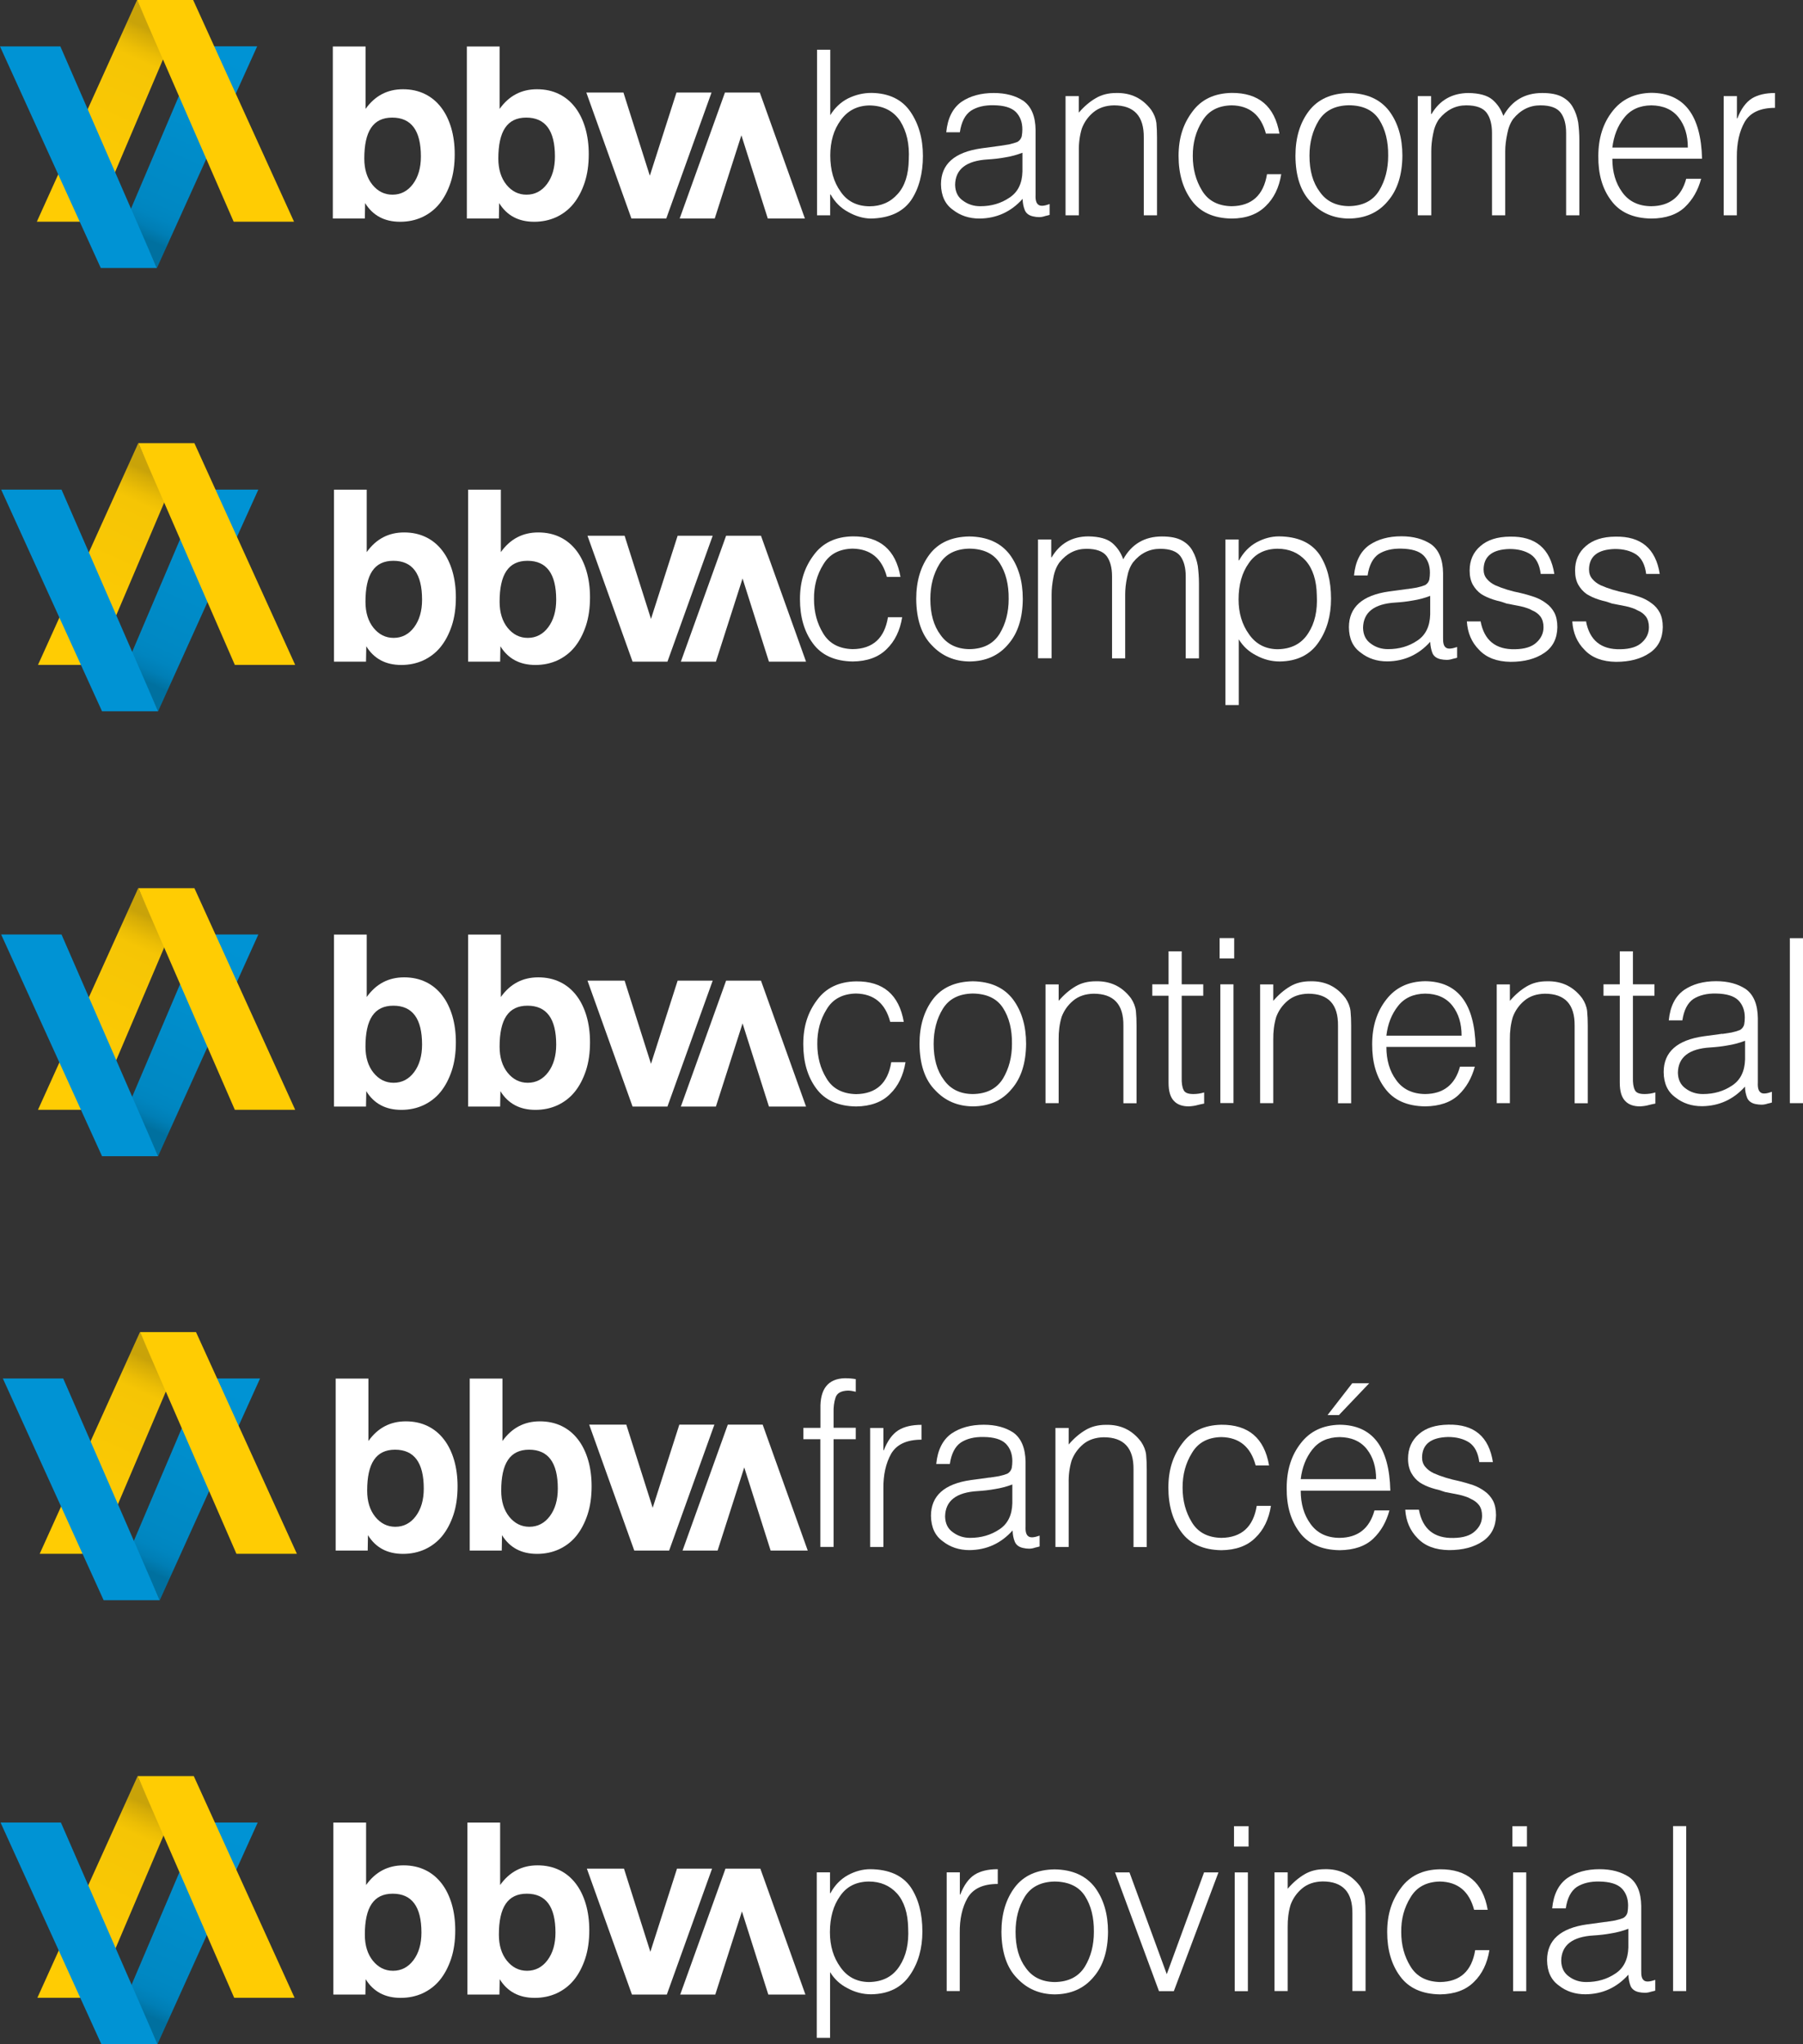 <?xml version="1.0" encoding="UTF-8"?><svg id="Capa_2" xmlns="http://www.w3.org/2000/svg" xmlns:xlink="http://www.w3.org/1999/xlink" viewBox="0 0 201.63 228.58"><rect x="0" y="0" width="201.63" height="228.58" fill="#333333" stroke="none"/><defs><style>.cls-1{fill:url(#Degradado_sin_nombre_87-5);}.cls-2{fill:#fff;}.cls-3{fill:#0093d4;}.cls-4{fill:url(#Degradado_sin_nombre_9-4);}.cls-5{fill:url(#Degradado_sin_nombre_9-5);}.cls-6{fill:#ffcc03;}.cls-7{fill:url(#Degradado_sin_nombre_9-2);}.cls-8{fill:url(#Degradado_sin_nombre_9-3);}.cls-9{fill:url(#Degradado_sin_nombre_87-3);}.cls-10{fill:url(#Degradado_sin_nombre_87-4);}.cls-11{fill:url(#Degradado_sin_nombre_87-2);}.cls-12{fill:url(#Degradado_sin_nombre_9);}.cls-13{fill:url(#Degradado_sin_nombre_87);}</style><linearGradient id="Degradado_sin_nombre_9" x1="-192.03" y1="1051.5" x2="-182.78" y2="1031.21" gradientTransform="translate(-174.91 1104.53) rotate(-180)" gradientUnits="userSpaceOnUse"><stop offset="0" stop-color="#c9a309"/><stop offset=".03" stop-color="#d5ac07"/><stop offset=".11" stop-color="#ecbe05"/><stop offset=".16" stop-color="#f5c505"/><stop offset="1" stop-color="#ffcc03"/></linearGradient><linearGradient id="Degradado_sin_nombre_87" x1="16.02" y1="76.07" x2="25.27" y2="55.78" gradientUnits="userSpaceOnUse"><stop offset="0" stop-color="#00709f"/><stop offset=".01" stop-color="#0073a3"/><stop offset=".06" stop-color="#007eb5"/><stop offset=".12" stop-color="#0085bf"/><stop offset=".19" stop-color="#0088c3"/><stop offset="1" stop-color="#0093d4"/></linearGradient><linearGradient id="Degradado_sin_nombre_9-2" x1="-192.03" y1="1001.75" x2="-182.78" y2="981.45" xlink:href="#Degradado_sin_nombre_9"/><linearGradient id="Degradado_sin_nombre_87-2" y1="125.82" x2="25.27" y2="105.53" xlink:href="#Degradado_sin_nombre_87"/><linearGradient id="Degradado_sin_nombre_9-3" x1="-192.21" y1="952.1" x2="-182.97" y2="931.81" xlink:href="#Degradado_sin_nombre_9"/><linearGradient id="Degradado_sin_nombre_87-3" x1="16.21" y1="175.47" x2="25.45" y2="155.18" xlink:href="#Degradado_sin_nombre_87"/><linearGradient id="Degradado_sin_nombre_9-4" x1="-191.95" y1="902.45" x2="-182.71" y2="882.16" xlink:href="#Degradado_sin_nombre_9"/><linearGradient id="Degradado_sin_nombre_87-4" x1="15.95" y1="225.12" x2="25.19" y2="204.82" xlink:href="#Degradado_sin_nombre_87"/><linearGradient id="Degradado_sin_nombre_9-5" x1="-191.89" y1="1101.06" x2="-182.65" y2="1080.77" xlink:href="#Degradado_sin_nombre_9"/><linearGradient id="Degradado_sin_nombre_87-5" x1="15.89" y1="26.5" x2="25.13" y2="6.21" xlink:href="#Degradado_sin_nombre_87"/></defs><g id="Capa_1-2"><path class="cls-12" d="m18.42,56.06l-7.78,18.29h-6.39l11.21-24.79"/><path class="cls-13" d="m14.72,73.04l7.78-18.29h6.39l-11.21,24.79"/><polygon class="cls-3" points="17.68 79.54 6.88 54.75 .13 54.75 11.41 79.54 17.68 79.54"/><polygon class="cls-6" points="15.47 49.56 26.26 74.35 33.01 74.35 21.74 49.56 15.47 49.56"/><path class="cls-2" d="m85.1,59.91l5.04,14.08h-4.15l-2.95-9.3-2.98,9.3h-3.92l5.06-14.08h3.89Z"/><path class="cls-2" d="m37.35,73.99v-19.23h3.66v6.98c1.05-1.47,2.44-2.2,4.18-2.2.92,0,1.73.18,2.45.53.72.35,1.32.85,1.82,1.5.5.65.87,1.42,1.13,2.3.26.89.39,1.86.39,2.93,0,1.18-.15,2.24-.46,3.18-.31.93-.73,1.73-1.26,2.38s-1.18,1.14-1.93,1.49c-.75.34-1.57.51-2.45.51-1.76,0-3.06-.7-3.92-2.09l-.03,1.72h-3.58Zm6.67-2.66c.93,0,1.7-.4,2.29-1.19.59-.79.89-1.82.89-3.08,0-2.9-1.07-4.35-3.21-4.35s-3.12,1.53-3.12,4.58c0,1.2.3,2.17.9,2.92.6.74,1.35,1.12,2.25,1.12Z"/><path class="cls-2" d="m52.35,73.99v-19.23h3.66v6.98c1.05-1.47,2.44-2.2,4.18-2.2.92,0,1.73.18,2.45.53.72.35,1.32.85,1.82,1.5.5.65.87,1.42,1.13,2.3.26.89.39,1.86.39,2.93,0,1.18-.15,2.24-.46,3.18-.31.93-.73,1.73-1.26,2.38s-1.18,1.14-1.93,1.49c-.75.34-1.57.51-2.45.51-1.76,0-3.06-.7-3.92-2.09l-.03,1.72h-3.58Zm6.67-2.66c.93,0,1.7-.4,2.29-1.19.59-.79.89-1.82.89-3.08,0-2.9-1.07-4.35-3.21-4.35s-3.12,1.53-3.12,4.58c0,1.2.3,2.17.9,2.92.6.74,1.35,1.12,2.25,1.12Z"/><path class="cls-2" d="m70.74,73.99l-5.04-14.08h4.15l2.95,9.3,2.98-9.3h3.92l-5.06,14.08h-3.89Z"/><path class="cls-2" d="m99.18,64.51c-.55-2.07-1.82-3.12-3.82-3.16-1.51.03-2.61.62-3.29,1.77-.71,1.14-1.06,2.43-1.04,3.88,0,1.44.34,2.71,1.02,3.82.68,1.14,1.78,1.73,3.31,1.77,2.25-.03,3.56-1.22,3.94-3.57h1.59c-.24,1.49-.82,2.68-1.73,3.56-.91.91-2.18,1.37-3.79,1.39-2.02-.03-3.51-.71-4.47-2.03-.96-1.3-1.44-2.95-1.44-4.94s.51-3.56,1.54-4.93c.99-1.36,2.45-2.06,4.37-2.09,3.02-.02,4.8,1.49,5.33,4.53h-1.52Z"/><path class="cls-2" d="m108.41,73.97c-1.69-.02-3.08-.62-4.19-1.8-1.15-1.16-1.74-2.89-1.76-5.19,0-2,.5-3.66,1.49-4.98.99-1.31,2.48-1.98,4.46-2.01,2,.03,3.5.71,4.5,2.01.98,1.32,1.47,2.98,1.47,4.98-.02,2.14-.55,3.82-1.61,5.04-1.06,1.28-2.51,1.93-4.35,1.95Zm4.39-6.99c.02-1.61-.32-2.95-1-4.01-.68-1.06-1.81-1.6-3.39-1.62-1.55.03-2.67.61-3.35,1.72-.68,1.11-1.02,2.41-1.02,3.91,0,1.67.38,3.01,1.14,4.02.73,1.04,1.81,1.57,3.23,1.59,1.56-.02,2.69-.6,3.39-1.74.67-1.11,1-2.4,1-3.87Z"/><path class="cls-2" d="m117.56,73.61h-1.48v-13.28h1.48v1.99h.05c.91-1.54,2.28-2.33,4.1-2.34,1.21.02,2.1.26,2.67.74.56.48.97,1.08,1.23,1.82.94-1.7,2.39-2.55,4.33-2.55.93,0,1.66.14,2.2.43.55.29.96.69,1.23,1.19.28.49.47,1.05.58,1.67.08.64.13,1.3.13,1.96v8.38h-1.48v-9.17c0-.96-.2-1.71-.59-2.25-.41-.55-1.17-.83-2.27-.83-1.2,0-2.21.5-3.03,1.51-.33.46-.55,1.02-.67,1.69-.14.67-.21,1.3-.21,1.9v7.15h-1.47v-9.17c0-.96-.2-1.71-.59-2.25-.41-.55-1.17-.83-2.27-.83-1.19,0-2.19.5-3.02,1.52-.33.46-.56,1.02-.68,1.69-.13.67-.2,1.3-.2,1.9v7.14Z"/><path class="cls-2" d="m138.51,78.84h-1.47v-18.51h1.48v2.33h.05c.48-.89,1.13-1.56,1.96-2.02.82-.44,1.66-.66,2.5-.66,2.07.02,3.57.68,4.5,1.99.88,1.3,1.32,2.96,1.32,4.98,0,1.89-.46,3.52-1.39,4.87-.95,1.4-2.39,2.12-4.34,2.15-.91,0-1.79-.22-2.62-.67-.82-.41-1.48-1.01-1.97-1.81v7.35Zm0-11.81c0,1.52.39,2.82,1.17,3.9.76,1.09,1.82,1.65,3.18,1.67,1.54-.02,2.69-.61,3.44-1.79.73-1.11,1.05-2.52.96-4.24-.03-1.68-.45-2.97-1.24-3.87-.81-.89-1.86-1.34-3.16-1.34-1.41.02-2.48.55-3.21,1.62-.76,1.06-1.14,2.41-1.14,4.06Z"/><path class="cls-2" d="m157.4,65.87c.3-.04.64-.1,1.02-.16.36-.08.68-.17.95-.28.24-.14.4-.35.47-.61.05-.28.07-.53.07-.78,0-.8-.24-1.45-.73-1.94-.49-.48-1.32-.73-2.49-.75-1.02-.02-1.86.19-2.52.61-.65.45-1.06,1.25-1.23,2.39h-1.52c.15-1.56.72-2.69,1.7-3.39.97-.66,2.17-.99,3.6-.99,1.33,0,2.44.3,3.32.89.87.63,1.32,1.71,1.34,3.23v7.23c-.02.58.08.94.32,1.1.22.17.63.14,1.25-.07v1.2c-.1.03-.26.08-.47.12-.23.08-.47.12-.7.12s-.45-.03-.66-.07c-.47-.1-.79-.34-.94-.71-.14-.37-.22-.79-.24-1.24-1.29,1.44-2.89,2.17-4.8,2.19-1.16,0-2.15-.33-2.97-.98-.87-.62-1.31-1.56-1.32-2.84,0-2.24,1.5-3.58,4.49-4l2.07-.28Zm2.52.77c-.63.24-1.27.41-1.92.51-.65.12-1.3.19-1.94.23-2.39.14-3.6,1.09-3.63,2.83.02.79.31,1.37.88,1.77.55.41,1.19.61,1.92.61,1.24,0,2.33-.32,3.26-.95.93-.61,1.41-1.58,1.45-2.92v-2.08Z"/><path class="cls-2" d="m165.57,69.46c.4,2.14,1.68,3.19,3.86,3.14,1.09-.02,1.89-.27,2.4-.76.52-.47.78-1.04.78-1.7,0-.48-.11-.87-.33-1.18-.23-.31-.55-.55-.95-.71-.16-.1-.36-.19-.59-.26-.23-.08-.47-.15-.72-.2-.5-.1-1.01-.2-1.54-.3-.25-.09-.49-.17-.73-.24-.24-.05-.49-.12-.74-.2-.5-.16-.95-.36-1.35-.61-.4-.28-.71-.63-.95-1.05-.24-.43-.36-.96-.36-1.59,0-1.14.4-2.05,1.21-2.74.78-.68,1.87-1.04,3.29-1.05,2.87-.06,4.52,1.33,4.97,4.17h-1.52c-.13-1.03-.5-1.76-1.12-2.18-.63-.41-1.42-.61-2.37-.61-1.92.05-2.88.81-2.9,2.28,0,.43.12.79.38,1.08.23.28.54.51.93.7.82.36,1.75.65,2.81.86.53.12,1.04.27,1.54.44.49.17.93.4,1.31.69.4.28.71.63.95,1.08.22.43.33.97.33,1.61-.02,1.27-.5,2.23-1.46,2.88-.98.67-2.23,1-3.77,1-1.52-.02-2.7-.46-3.52-1.34-.83-.83-1.29-1.89-1.37-3.18h1.5Z"/><path class="cls-2" d="m177.36,69.46c.4,2.14,1.68,3.19,3.86,3.14,1.09-.02,1.89-.27,2.4-.76.52-.47.78-1.04.78-1.7,0-.48-.11-.87-.33-1.18-.23-.31-.55-.55-.95-.71-.16-.1-.36-.19-.59-.26-.23-.08-.47-.15-.72-.2-.5-.1-1.01-.2-1.54-.3-.25-.09-.49-.17-.73-.24-.24-.05-.49-.12-.74-.2-.5-.16-.95-.36-1.35-.61-.4-.28-.71-.63-.95-1.05-.24-.43-.36-.96-.36-1.59,0-1.14.4-2.05,1.21-2.74.78-.68,1.87-1.04,3.29-1.05,2.87-.06,4.52,1.33,4.97,4.17h-1.52c-.13-1.03-.5-1.76-1.12-2.18-.63-.41-1.42-.61-2.37-.61-1.92.05-2.88.81-2.9,2.28,0,.43.12.79.38,1.08.23.28.54.51.93.7.82.36,1.75.65,2.81.86.53.12,1.04.27,1.54.44.49.17.93.4,1.31.69.4.28.71.63.95,1.08.22.43.33.97.33,1.61-.02,1.27-.5,2.23-1.46,2.88-.98.67-2.23,1-3.77,1-1.52-.02-2.7-.46-3.52-1.34-.83-.83-1.29-1.89-1.37-3.18h1.5Z"/><path class="cls-7" d="m18.42,105.81l-7.78,18.29h-6.39l11.21-24.79"/><path class="cls-11" d="m14.72,122.79l7.78-18.29h6.39l-11.21,24.79"/><polygon class="cls-3" points="17.68 129.29 6.88 104.5 .13 104.5 11.41 129.29 17.68 129.29"/><polygon class="cls-6" points="15.47 99.32 26.26 124.1 33.01 124.1 21.74 99.32 15.47 99.32"/><path class="cls-2" d="m85.1,109.66l5.04,14.08h-4.15l-2.95-9.3-2.98,9.3h-3.92l5.06-14.08h3.89Z"/><path class="cls-2" d="m37.35,123.74v-19.23h3.66v6.98c1.05-1.47,2.44-2.2,4.18-2.2.92,0,1.73.18,2.45.53.72.35,1.32.85,1.82,1.5.5.65.87,1.42,1.13,2.3.26.89.39,1.86.39,2.93,0,1.18-.15,2.24-.46,3.18-.31.93-.73,1.73-1.26,2.38s-1.18,1.14-1.93,1.49c-.75.34-1.57.51-2.45.51-1.76,0-3.06-.7-3.92-2.09l-.03,1.72h-3.58Zm6.67-2.66c.93,0,1.7-.4,2.29-1.19.59-.79.89-1.82.89-3.08,0-2.9-1.07-4.35-3.21-4.35s-3.12,1.53-3.12,4.58c0,1.2.3,2.17.9,2.92.6.74,1.35,1.12,2.25,1.12Z"/><path class="cls-2" d="m52.35,123.74v-19.23h3.66v6.98c1.05-1.47,2.44-2.2,4.18-2.2.92,0,1.73.18,2.45.53.72.35,1.32.85,1.82,1.5.5.65.87,1.42,1.13,2.3.26.89.39,1.86.39,2.93,0,1.18-.15,2.24-.46,3.18-.31.93-.73,1.73-1.26,2.38s-1.18,1.14-1.93,1.49c-.75.34-1.57.51-2.45.51-1.76,0-3.06-.7-3.92-2.09l-.03,1.72h-3.58Zm6.67-2.66c.93,0,1.7-.4,2.29-1.19.59-.79.89-1.82.89-3.08,0-2.9-1.07-4.35-3.21-4.35s-3.12,1.53-3.12,4.58c0,1.2.3,2.17.9,2.92.6.74,1.35,1.12,2.25,1.12Z"/><path class="cls-2" d="m70.74,123.74l-5.04-14.08h4.15l2.95,9.3,2.98-9.3h3.92l-5.06,14.08h-3.89Z"/><path class="cls-2" d="m99.55,114.26c-.55-2.07-1.82-3.12-3.82-3.16-1.51.03-2.61.62-3.29,1.77-.71,1.14-1.06,2.43-1.04,3.89,0,1.44.34,2.71,1.02,3.82.68,1.15,1.78,1.73,3.31,1.77,2.25-.03,3.56-1.22,3.94-3.57h1.59c-.24,1.49-.82,2.68-1.73,3.56-.91.91-2.18,1.37-3.79,1.39-2.02-.03-3.51-.71-4.47-2.03-.96-1.3-1.44-2.95-1.44-4.94s.51-3.56,1.54-4.93c.99-1.36,2.45-2.06,4.37-2.09,3.02-.03,4.8,1.49,5.33,4.53h-1.52Z"/><path class="cls-2" d="m108.78,123.72c-1.69-.02-3.09-.62-4.19-1.8-1.16-1.16-1.74-2.89-1.76-5.19,0-2,.5-3.66,1.49-4.98.99-1.31,2.48-1.98,4.46-2.02,2,.03,3.5.71,4.5,2.02.98,1.32,1.47,2.98,1.47,4.98-.02,2.14-.55,3.82-1.61,5.04-1.06,1.29-2.51,1.94-4.35,1.95Zm4.39-6.99c.02-1.61-.32-2.95-1-4.01-.68-1.06-1.81-1.6-3.39-1.62-1.56.03-2.67.61-3.35,1.72s-1.02,2.42-1.02,3.91c0,1.67.38,3.01,1.14,4.02.73,1.04,1.81,1.58,3.23,1.59,1.56-.02,2.69-.6,3.39-1.74.66-1.11,1-2.4,1-3.87Z"/><path class="cls-2" d="m118.39,123.36h-1.47v-13.28h1.47v1.84c.58-.68,1.21-1.22,1.87-1.61.65-.39,1.41-.58,2.28-.58,1.64-.04,2.95.59,3.93,1.89.31.46.5.94.56,1.44.05.51.07,1.05.07,1.62v8.69h-1.47v-8.66c.03-2.4-1.08-3.59-3.33-3.59-.93.02-1.7.28-2.29.78-.59.49-1.02,1.1-1.29,1.82-.24.8-.34,1.64-.33,2.52v7.15Z"/><path class="cls-2" d="m134.65,123.41c-.18.03-.41.08-.69.15-.3.09-.64.14-1.02.16-.72,0-1.27-.2-1.64-.59-.42-.42-.62-1.1-.62-2.06v-9.72h-1.82v-1.28h1.82v-3.69h1.47v3.69h2.41v1.28h-2.41v9.12c-.02.63.05,1.1.21,1.41.13.31.49.46,1.09.46.41,0,.81-.06,1.21-.18v1.24Z"/><path class="cls-2" d="m136.39,107.18v-2.28h1.63v2.28h-1.63Zm.08,16.17v-13.28h1.47v13.28h-1.47Z"/><path class="cls-2" d="m142.39,123.36h-1.47v-13.28h1.47v1.84c.58-.68,1.21-1.22,1.87-1.61.65-.39,1.41-.58,2.28-.58,1.64-.04,2.95.59,3.93,1.89.31.46.5.94.56,1.44.05.51.07,1.05.07,1.62v8.69h-1.47v-8.66c.03-2.4-1.08-3.59-3.33-3.59-.93.02-1.7.28-2.29.78-.59.49-1.02,1.1-1.29,1.82-.24.8-.34,1.64-.33,2.52v7.15Z"/><path class="cls-2" d="m155.04,117.07c0,1.47.36,2.71,1.09,3.7.73,1.03,1.81,1.55,3.24,1.57,2.05-.02,3.35-1.04,3.9-3.06h1.66c-.35,1.28-.95,2.33-1.81,3.15-.88.84-2.13,1.27-3.75,1.29-2.04-.03-3.54-.71-4.5-2.03-.96-1.28-1.43-2.92-1.42-4.92,0-2,.53-3.67,1.59-5.01,1.03-1.33,2.47-2.01,4.33-2.04,3.65.03,5.54,2.48,5.65,7.35h-9.99Zm8.41-1.27c0-1.35-.34-2.46-1.02-3.33-.7-.89-1.71-1.35-3.05-1.36-1.31.02-2.33.48-3.04,1.39-.71.9-1.15,2-1.3,3.31h8.41Z"/><path class="cls-2" d="m168.85,123.36h-1.47v-13.28h1.47v1.84c.58-.68,1.21-1.22,1.87-1.61.65-.39,1.41-.58,2.28-.58,1.64-.04,2.95.59,3.93,1.89.31.46.5.94.56,1.44.05.51.07,1.05.07,1.62v8.69h-1.47v-8.66c.03-2.4-1.08-3.59-3.33-3.59-.93.02-1.7.28-2.29.78-.59.49-1.02,1.1-1.29,1.82-.24.8-.34,1.64-.33,2.52v7.15Z"/><path class="cls-2" d="m185.11,123.41c-.18.03-.41.08-.69.15-.3.09-.64.14-1.02.16-.72,0-1.27-.2-1.64-.59-.42-.42-.62-1.1-.62-2.06v-9.72h-1.82v-1.28h1.82v-3.69h1.47v3.69h2.41v1.28h-2.41v9.12c-.02.63.05,1.1.21,1.41.13.31.49.46,1.09.46.41,0,.81-.06,1.21-.18v1.24Z"/><path class="cls-2" d="m192.61,115.62c.3-.04.64-.1,1.02-.16.36-.08.68-.17.95-.28.24-.14.4-.35.47-.61.05-.28.07-.53.07-.78,0-.8-.24-1.45-.73-1.94-.49-.48-1.32-.73-2.49-.75-1.02-.02-1.86.19-2.53.61-.65.45-1.06,1.25-1.23,2.39h-1.52c.15-1.56.72-2.69,1.7-3.39.97-.66,2.17-.99,3.6-.99,1.33,0,2.44.3,3.32.89.87.63,1.32,1.71,1.34,3.23v7.23c-.03.58.08.94.32,1.1.22.17.64.14,1.25-.08v1.2c-.1.03-.26.08-.47.12-.23.08-.47.12-.7.12s-.45-.03-.66-.07c-.47-.1-.79-.34-.94-.71-.15-.37-.23-.79-.24-1.24-1.29,1.44-2.9,2.17-4.8,2.19-1.16,0-2.15-.33-2.97-.98-.87-.62-1.31-1.56-1.32-2.84,0-2.24,1.5-3.58,4.49-4l2.07-.28Zm2.52.77c-.63.24-1.27.41-1.92.51-.65.12-1.3.19-1.94.23-2.39.14-3.6,1.09-3.63,2.83.02.79.31,1.37.88,1.77.55.41,1.19.61,1.92.61,1.24,0,2.33-.32,3.26-.95.93-.61,1.41-1.58,1.45-2.92v-2.08Z"/><path class="cls-2" d="m200.16,123.36v-18.45h1.47v18.45h-1.47Z"/><path class="cls-8" d="m18.61,155.46l-7.78,18.29h-6.39l11.21-24.79"/><path class="cls-9" d="m14.91,172.44l7.78-18.29h6.39l-11.21,24.79"/><polygon class="cls-3" points="17.86 178.94 7.07 154.15 .32 154.15 11.59 178.94 17.86 178.94"/><polygon class="cls-6" points="15.65 148.96 26.44 173.75 33.2 173.75 21.92 148.96 15.65 148.96"/><path class="cls-2" d="m85.29,159.31l5.04,14.08h-4.15l-2.95-9.3-2.98,9.3h-3.92l5.06-14.08h3.89Z"/><path class="cls-2" d="m37.54,173.39v-19.23h3.66v6.98c1.05-1.47,2.44-2.2,4.18-2.2.92,0,1.73.18,2.45.53.72.35,1.32.85,1.82,1.5.5.65.87,1.42,1.13,2.3.26.89.39,1.86.39,2.93,0,1.18-.15,2.24-.46,3.18-.31.93-.73,1.73-1.26,2.38s-1.18,1.14-1.93,1.49c-.75.34-1.57.51-2.45.51-1.76,0-3.06-.7-3.92-2.09l-.03,1.72h-3.58Zm6.67-2.66c.93,0,1.7-.4,2.29-1.19.59-.79.89-1.82.89-3.08,0-2.9-1.07-4.35-3.21-4.35s-3.12,1.53-3.12,4.58c0,1.2.3,2.17.9,2.92.6.74,1.35,1.12,2.25,1.12Z"/><path class="cls-2" d="m52.53,173.39v-19.23h3.66v6.98c1.05-1.47,2.44-2.2,4.18-2.2.92,0,1.73.18,2.45.53.72.35,1.32.85,1.82,1.5.5.65.87,1.42,1.13,2.3.26.89.39,1.86.39,2.93,0,1.18-.15,2.24-.46,3.18-.31.93-.73,1.73-1.26,2.38s-1.18,1.14-1.93,1.49c-.75.34-1.57.51-2.45.51-1.76,0-3.06-.7-3.92-2.09l-.03,1.72h-3.58Zm6.67-2.66c.93,0,1.7-.4,2.29-1.19.59-.79.89-1.82.89-3.08,0-2.9-1.07-4.35-3.21-4.35s-3.12,1.53-3.12,4.58c0,1.2.3,2.17.9,2.92.6.74,1.35,1.12,2.25,1.12Z"/><path class="cls-2" d="m70.93,173.39l-5.04-14.08h4.15l2.95,9.3,2.98-9.3h3.92l-5.06,14.08h-3.89Z"/><path class="cls-2" d="m89.84,160.95v-1.28h1.91v-2.11c-.06-2.24.85-3.39,2.72-3.44.44,0,.86.03,1.23.1v1.41c-.32-.08-.61-.13-.89-.13-.75.03-1.21.28-1.37.78-.17.51-.24,1.09-.22,1.74v1.64h2.48v1.28h-2.48v12.04h-1.48v-12.04h-1.91Z"/><path class="cls-2" d="m98.79,172.99h-1.48v-13.31h1.48v2.49h.05c.41-1.06.95-1.8,1.62-2.23.66-.41,1.53-.61,2.59-.61v1.66c-1.64,0-2.77.52-3.39,1.57-.6,1.07-.89,2.37-.87,3.91v6.53Z"/><path class="cls-2" d="m110.69,165.23c.3-.04.64-.1,1.02-.16.37-.08.68-.17.95-.28.24-.14.4-.35.48-.62.05-.28.07-.54.07-.78,0-.8-.24-1.45-.73-1.95-.5-.49-1.33-.74-2.5-.75-1.02-.02-1.87.19-2.53.62-.65.45-1.06,1.25-1.23,2.4h-1.52c.15-1.56.72-2.7,1.7-3.4.97-.66,2.17-.99,3.61-.99,1.34,0,2.45.3,3.33.89.87.64,1.32,1.71,1.35,3.24v7.25c-.03.58.08.95.32,1.1.22.17.64.14,1.25-.08v1.21c-.1.03-.26.08-.47.12-.23.08-.47.13-.7.13s-.45-.03-.67-.08c-.48-.1-.79-.34-.94-.71-.15-.37-.23-.79-.24-1.25-1.3,1.45-2.9,2.18-4.82,2.2-1.16,0-2.15-.33-2.98-.98-.87-.62-1.31-1.57-1.33-2.85,0-2.25,1.5-3.59,4.5-4.01l2.07-.28Zm2.52.77c-.63.24-1.28.41-1.93.51-.65.12-1.3.19-1.95.23-2.4.14-3.61,1.09-3.64,2.84.02.79.31,1.38.88,1.77.55.41,1.19.62,1.92.62,1.24,0,2.33-.32,3.27-.95.93-.61,1.42-1.59,1.45-2.93v-2.09Z"/><path class="cls-2" d="m119.51,172.99h-1.48v-13.31h1.48v1.85c.58-.68,1.21-1.22,1.87-1.61.65-.39,1.41-.59,2.29-.59,1.65-.04,2.96.59,3.94,1.9.31.46.5.94.56,1.44.05.51.07,1.05.07,1.62v8.71h-1.48v-8.68c.03-2.4-1.08-3.6-3.33-3.6-.93.02-1.7.28-2.3.78-.59.5-1.02,1.1-1.29,1.82-.24.8-.35,1.64-.33,2.52v7.16Z"/><path class="cls-2" d="m140.42,163.87c-.55-2.08-1.83-3.13-3.83-3.17-1.52.03-2.61.62-3.29,1.77-.71,1.14-1.06,2.44-1.05,3.9,0,1.44.34,2.72,1.02,3.83.68,1.15,1.79,1.74,3.32,1.77,2.25-.03,3.57-1.23,3.95-3.58h1.59c-.24,1.5-.82,2.69-1.74,3.57-.91.91-2.18,1.37-3.8,1.39-2.02-.03-3.52-.71-4.48-2.03-.96-1.3-1.45-2.96-1.45-4.96s.51-3.57,1.54-4.94c1-1.36,2.46-2.06,4.38-2.1,3.03-.02,4.81,1.49,5.34,4.55h-1.52Z"/><path class="cls-2" d="m145.46,166.69c0,1.48.36,2.71,1.09,3.71.73,1.03,1.81,1.56,3.25,1.57,2.05-.02,3.35-1.04,3.91-3.07h1.67c-.35,1.29-.95,2.34-1.81,3.16-.88.84-2.13,1.27-3.75,1.29-2.04-.03-3.54-.71-4.51-2.03-.96-1.29-1.44-2.93-1.42-4.93,0-2.01.53-3.68,1.59-5.02,1.03-1.33,2.47-2.01,4.34-2.05,3.66.03,5.55,2.49,5.66,7.37h-10.01Zm8.43-1.28c0-1.36-.34-2.47-1.02-3.34-.7-.9-1.72-1.35-3.06-1.37-1.32.02-2.33.48-3.05,1.39-.71.9-1.15,2.01-1.3,3.31h8.43Zm-5.43-7.17l2.76-3.56h1.9l-3.39,3.56h-1.27Z"/><path class="cls-2" d="m158.68,168.83c.4,2.15,1.69,3.2,3.87,3.15,1.1-.02,1.9-.27,2.41-.77.52-.47.78-1.04.78-1.71,0-.48-.11-.87-.33-1.18-.24-.31-.55-.55-.95-.72-.16-.1-.36-.19-.6-.26-.24-.08-.47-.15-.72-.2-.5-.1-1.02-.2-1.54-.3-.25-.09-.5-.17-.73-.24-.24-.05-.49-.12-.74-.2-.5-.16-.95-.36-1.35-.62-.4-.28-.71-.63-.95-1.06-.24-.44-.37-.97-.37-1.6,0-1.14.41-2.06,1.21-2.75.78-.69,1.88-1.04,3.3-1.06,2.88-.06,4.54,1.34,4.98,4.19h-1.52c-.13-1.03-.5-1.76-1.12-2.19-.63-.41-1.42-.62-2.37-.62-1.92.05-2.89.81-2.91,2.28,0,.43.12.79.38,1.08.23.28.54.51.94.7.82.36,1.76.65,2.82.87.53.13,1.04.27,1.54.44.5.18.93.41,1.31.69.4.28.71.64.95,1.08.22.44.33.97.33,1.62-.02,1.27-.51,2.23-1.47,2.89-.98.67-2.24,1-3.78,1-1.53-.02-2.71-.46-3.53-1.34-.83-.84-1.29-1.9-1.37-3.18h1.5Z"/><path class="cls-4" d="m18.35,205.11l-7.78,18.29h-6.39l11.21-24.79"/><path class="cls-10" d="m14.65,222.09l7.78-18.29h6.39l-11.21,24.79"/><polygon class="cls-3" points="17.61 228.58 6.81 203.8 .06 203.8 11.33 228.58 17.61 228.58"/><polygon class="cls-6" points="15.39 198.61 26.19 223.4 32.94 223.4 21.67 198.61 15.39 198.61"/><path class="cls-2" d="m85.03,208.96l5.04,14.08h-4.15l-2.95-9.3-2.98,9.3h-3.92l5.06-14.08h3.89Z"/><path class="cls-2" d="m37.28,223.04v-19.23h3.66v6.98c1.05-1.47,2.44-2.2,4.18-2.2.92,0,1.73.18,2.45.53.72.35,1.32.85,1.82,1.5.5.65.87,1.42,1.13,2.3.26.89.39,1.86.39,2.93,0,1.18-.15,2.24-.46,3.18-.31.93-.73,1.73-1.26,2.38s-1.18,1.14-1.93,1.49c-.75.34-1.57.51-2.45.51-1.76,0-3.06-.7-3.92-2.09l-.03,1.72h-3.58Zm6.67-2.66c.93,0,1.7-.4,2.29-1.19.59-.79.89-1.82.89-3.08,0-2.9-1.07-4.35-3.21-4.35s-3.12,1.53-3.12,4.58c0,1.2.3,2.17.9,2.92.6.74,1.35,1.12,2.25,1.12Z"/><path class="cls-2" d="m52.27,223.04v-19.23h3.66v6.98c1.05-1.47,2.44-2.2,4.18-2.2.92,0,1.73.18,2.45.53.72.35,1.32.85,1.82,1.5.5.65.87,1.42,1.13,2.3.26.89.39,1.86.39,2.93,0,1.18-.15,2.24-.46,3.18-.31.93-.73,1.73-1.26,2.38s-1.18,1.14-1.93,1.49c-.75.34-1.57.51-2.45.51-1.76,0-3.06-.7-3.92-2.09l-.03,1.72h-3.58Zm6.67-2.66c.93,0,1.7-.4,2.29-1.19.59-.79.89-1.82.89-3.08,0-2.9-1.07-4.35-3.21-4.35s-3.12,1.53-3.12,4.58c0,1.2.3,2.17.9,2.92.6.74,1.35,1.12,2.25,1.12Z"/><path class="cls-2" d="m70.67,223.04l-5.04-14.08h4.15l2.95,9.3,2.98-9.3h3.92l-5.06,14.08h-3.89Z"/><path class="cls-2" d="m92.81,227.88h-1.47v-18.51h1.48v2.33h.05c.48-.89,1.13-1.56,1.96-2.02.82-.44,1.66-.66,2.5-.66,2.07.02,3.57.68,4.5,1.99.88,1.3,1.32,2.96,1.32,4.98,0,1.89-.46,3.52-1.39,4.87-.95,1.4-2.39,2.12-4.34,2.15-.91,0-1.79-.22-2.62-.67-.82-.41-1.48-1.01-1.97-1.81v7.35Zm0-11.81c0,1.52.39,2.82,1.17,3.9.76,1.09,1.82,1.65,3.18,1.67,1.54-.02,2.69-.61,3.44-1.79.73-1.11,1.05-2.52.96-4.24-.03-1.68-.45-2.97-1.24-3.87-.81-.89-1.86-1.34-3.16-1.34-1.41.02-2.48.55-3.21,1.62-.76,1.06-1.14,2.41-1.14,4.06Z"/><path class="cls-2" d="m107.34,222.65h-1.47v-13.28h1.47v2.48h.05c.41-1.06.95-1.8,1.61-2.22.66-.41,1.52-.61,2.58-.61v1.65c-1.64,0-2.76.52-3.38,1.57-.6,1.06-.89,2.36-.87,3.9v6.51Z"/><path class="cls-2" d="m117.94,223.02c-1.69-.02-3.08-.62-4.19-1.8-1.15-1.16-1.74-2.89-1.76-5.19,0-2,.5-3.66,1.49-4.98.99-1.31,2.48-1.98,4.46-2.01,2,.03,3.5.71,4.5,2.01.98,1.32,1.47,2.98,1.47,4.98-.02,2.14-.55,3.82-1.61,5.04-1.06,1.28-2.51,1.93-4.35,1.95Zm4.39-6.99c.02-1.61-.32-2.95-1-4.01-.68-1.06-1.81-1.6-3.39-1.62-1.55.03-2.67.61-3.35,1.72-.68,1.11-1.02,2.41-1.02,3.91,0,1.67.38,3.01,1.14,4.02.73,1.04,1.81,1.57,3.23,1.59,1.56-.02,2.69-.6,3.39-1.74.67-1.11,1-2.4,1-3.87Z"/><path class="cls-2" d="m124.7,209.38h1.61l4.17,11.38,4.17-11.38h1.61l-4.99,13.28h-1.66l-4.91-13.28Z"/><path class="cls-2" d="m138,206.49v-2.28h1.63v2.28h-1.63Zm.08,16.17v-13.28h1.47v13.28h-1.47Z"/><path class="cls-2" d="m144,222.65h-1.47v-13.28h1.47v1.84c.58-.68,1.21-1.22,1.87-1.61.65-.39,1.41-.58,2.28-.58,1.64-.04,2.95.59,3.93,1.89.31.46.5.94.56,1.44.05.51.07,1.05.07,1.61v8.68h-1.47v-8.66c.03-2.39-1.08-3.59-3.33-3.59-.93.02-1.7.28-2.29.78-.59.49-1.02,1.1-1.29,1.82-.24.8-.34,1.64-.33,2.51v7.14Z"/><path class="cls-2" d="m164.85,213.56c-.55-2.07-1.82-3.12-3.82-3.16-1.51.03-2.61.62-3.29,1.77-.71,1.14-1.06,2.43-1.04,3.88,0,1.44.34,2.71,1.02,3.82.68,1.14,1.78,1.73,3.31,1.77,2.25-.03,3.56-1.22,3.94-3.57h1.59c-.24,1.49-.82,2.68-1.73,3.56-.91.91-2.18,1.37-3.79,1.39-2.02-.03-3.51-.71-4.47-2.03-.96-1.3-1.44-2.95-1.44-4.94s.51-3.56,1.54-4.93c.99-1.36,2.45-2.06,4.37-2.09,3.02-.02,4.8,1.49,5.33,4.53h-1.52Z"/><path class="cls-2" d="m169.13,206.49v-2.28h1.63v2.28h-1.63Zm.08,16.17v-13.28h1.47v13.28h-1.47Z"/><path class="cls-2" d="m179.56,214.92c.3-.04.64-.1,1.02-.16.36-.08.68-.17.95-.28.24-.14.4-.35.47-.61.05-.28.07-.53.07-.78,0-.8-.24-1.45-.73-1.94-.49-.48-1.32-.73-2.49-.75-1.02-.02-1.86.19-2.52.61-.65.45-1.06,1.25-1.23,2.39h-1.52c.15-1.56.72-2.69,1.7-3.39.97-.66,2.17-.99,3.6-.99,1.33,0,2.44.3,3.32.89.87.63,1.32,1.71,1.34,3.23v7.23c-.02.58.08.94.32,1.1.22.17.63.14,1.25-.07v1.2c-.1.03-.26.08-.47.12-.23.08-.47.12-.7.12s-.45-.03-.66-.07c-.47-.1-.79-.34-.94-.71-.14-.37-.22-.79-.24-1.24-1.29,1.44-2.89,2.17-4.8,2.19-1.16,0-2.15-.33-2.97-.98-.87-.62-1.31-1.56-1.32-2.84,0-2.24,1.5-3.58,4.49-4l2.07-.28Zm2.52.77c-.63.24-1.27.41-1.92.51-.65.12-1.3.19-1.94.23-2.39.14-3.6,1.09-3.63,2.83.02.79.31,1.37.88,1.77.55.41,1.19.61,1.92.61,1.24,0,2.33-.32,3.26-.95.93-.61,1.41-1.58,1.45-2.92v-2.08Z"/><path class="cls-2" d="m187.1,222.65v-18.45h1.47v18.45h-1.47Z"/><path class="cls-5" d="m18.29,6.5l-7.78,18.29h-6.39L15.33,0"/><path class="cls-1" d="m14.59,23.47l7.78-18.29h6.39l-11.21,24.79"/><polygon class="cls-3" points="17.54 29.97 6.75 5.19 0 5.19 11.27 29.97 17.54 29.97"/><polygon class="cls-6" points="15.33 0 26.13 24.79 32.88 24.79 21.6 0 15.33 0"/><path class="cls-2" d="m84.97,10.35l5.04,14.08h-4.15l-2.95-9.3-2.98,9.3h-3.92l5.06-14.08h3.89Z"/><path class="cls-2" d="m37.22,24.43V5.2h3.66v6.98c1.05-1.47,2.44-2.2,4.18-2.2.92,0,1.73.18,2.45.53.72.35,1.32.85,1.82,1.5.5.65.87,1.42,1.13,2.3.26.89.39,1.86.39,2.93,0,1.18-.15,2.24-.46,3.18-.31.93-.73,1.73-1.26,2.38s-1.18,1.14-1.93,1.49c-.75.34-1.57.51-2.45.51-1.76,0-3.06-.7-3.92-2.09l-.03,1.72h-3.58Zm6.67-2.66c.93,0,1.7-.4,2.29-1.19.59-.79.89-1.82.89-3.08,0-2.9-1.07-4.35-3.21-4.35s-3.12,1.53-3.12,4.58c0,1.2.3,2.17.9,2.92.6.74,1.35,1.12,2.25,1.12Z"/><path class="cls-2" d="m52.21,24.43V5.2h3.66v6.98c1.05-1.47,2.44-2.2,4.18-2.2.92,0,1.73.18,2.45.53.72.35,1.32.85,1.82,1.5.5.65.87,1.42,1.13,2.3.26.89.39,1.86.39,2.93,0,1.18-.15,2.24-.46,3.18-.31.93-.73,1.73-1.26,2.38s-1.18,1.14-1.93,1.49c-.75.34-1.57.51-2.45.51-1.76,0-3.06-.7-3.92-2.09l-.03,1.72h-3.58Zm6.67-2.66c.93,0,1.7-.4,2.29-1.19.59-.79.89-1.82.89-3.08,0-2.9-1.07-4.35-3.21-4.35s-3.12,1.53-3.12,4.58c0,1.2.3,2.17.9,2.92.6.74,1.35,1.12,2.25,1.12Z"/><path class="cls-2" d="m70.61,24.43l-5.04-14.08h4.15l2.95,9.3,2.98-9.3h3.92l-5.06,14.08h-3.89Z"/><path class="cls-2" d="m92.85,24.08h-1.48V5.56h1.48v7.32c.5-.82,1.16-1.45,1.98-1.87.83-.41,1.71-.62,2.63-.62,1.95.03,3.41.73,4.35,2.1.93,1.36,1.4,3.01,1.4,4.95s-.44,3.66-1.33,4.96c-.93,1.32-2.44,2-4.51,2.04-.84-.02-1.68-.26-2.51-.73-.83-.44-1.49-1.1-1.97-1.96h-.05v2.32Zm0-6.7c0,1.63.38,2.97,1.15,4.04.73,1.08,1.8,1.63,3.22,1.65,1.3,0,2.36-.46,3.17-1.38.8-.88,1.21-2.16,1.24-3.85.09-1.71-.23-3.14-.96-4.3-.76-1.15-1.91-1.73-3.45-1.75-1.37.03-2.43.58-3.2,1.65-.78,1.06-1.17,2.38-1.17,3.95Z"/><path class="cls-2" d="m111.81,16.31c.3-.04.64-.1,1.02-.16.37-.08.68-.18.95-.28.24-.14.4-.35.48-.62.05-.28.07-.54.07-.78,0-.8-.24-1.45-.73-1.95-.5-.49-1.33-.74-2.5-.75-1.02-.02-1.87.19-2.53.62-.65.45-1.06,1.25-1.23,2.4h-1.52c.15-1.57.72-2.7,1.7-3.4.97-.66,2.18-.99,3.61-.99,1.34,0,2.45.3,3.33.89.88.64,1.33,1.72,1.35,3.24v7.26c-.03.58.08.95.32,1.11.22.17.64.14,1.25-.08v1.21c-.11.03-.26.08-.47.12-.23.08-.47.13-.7.13s-.45-.03-.67-.08c-.48-.1-.79-.34-.94-.71-.15-.37-.23-.79-.24-1.25-1.3,1.45-2.91,2.18-4.82,2.2-1.16,0-2.15-.33-2.98-.98-.87-.62-1.31-1.57-1.33-2.85,0-2.25,1.5-3.59,4.51-4.02l2.07-.28Zm2.53.77c-.63.24-1.28.42-1.93.52-.65.12-1.3.19-1.95.23-2.4.14-3.62,1.09-3.65,2.84.02.79.31,1.38.88,1.77.55.41,1.2.62,1.93.62,1.25,0,2.33-.32,3.27-.96.94-.61,1.42-1.59,1.45-2.93v-2.09Z"/><path class="cls-2" d="m120.64,24.08h-1.48v-13.33h1.48v1.85c.58-.68,1.21-1.22,1.88-1.61.65-.39,1.41-.59,2.29-.59,1.65-.04,2.96.59,3.94,1.9.31.46.5.94.57,1.44.05.51.07,1.05.07,1.62v8.72h-1.48v-8.69c.03-2.4-1.08-3.61-3.34-3.61-.93.02-1.7.28-2.3.78-.59.49-1.02,1.1-1.29,1.82-.24.8-.35,1.65-.33,2.52v7.17Z"/><path class="cls-2" d="m141.57,14.95c-.55-2.08-1.83-3.14-3.83-3.17-1.52.03-2.62.62-3.3,1.77-.71,1.14-1.06,2.44-1.05,3.9,0,1.44.34,2.72,1.02,3.84.68,1.15,1.79,1.74,3.32,1.77,2.26-.03,3.57-1.23,3.96-3.58h1.59c-.24,1.5-.82,2.69-1.74,3.57-.92.91-2.18,1.38-3.8,1.39-2.03-.03-3.52-.71-4.49-2.04-.96-1.31-1.45-2.96-1.45-4.96s.51-3.58,1.54-4.95c1-1.37,2.46-2.06,4.39-2.1,3.03-.02,4.81,1.49,5.35,4.55h-1.52Z"/><path class="cls-2" d="m150.84,24.44c-1.7-.02-3.1-.62-4.21-1.81-1.16-1.16-1.75-2.9-1.76-5.21,0-2.01.5-3.68,1.5-5,1-1.31,2.49-1.99,4.48-2.02,2.01.03,3.51.71,4.51,2.02.98,1.32,1.47,2.99,1.47,5-.02,2.14-.56,3.83-1.62,5.06-1.06,1.29-2.52,1.94-4.37,1.96Zm4.4-7.02c.02-1.62-.32-2.96-1-4.03-.68-1.07-1.82-1.61-3.4-1.62-1.56.03-2.68.61-3.37,1.72-.68,1.12-1.03,2.42-1.03,3.92,0,1.68.38,3.02,1.15,4.04.73,1.05,1.81,1.58,3.25,1.6,1.57-.02,2.7-.6,3.4-1.75.67-1.12,1-2.41,1-3.89Z"/><path class="cls-2" d="m160.03,24.08h-1.48v-13.33h1.49v2h.05c.91-1.55,2.29-2.33,4.12-2.35,1.21.02,2.11.26,2.68.74.56.48.97,1.08,1.23,1.82.95-1.71,2.4-2.56,4.35-2.56.93,0,1.67.14,2.21.43.55.29.96.69,1.23,1.19.28.49.47,1.05.58,1.67.08.64.13,1.3.13,1.97v8.42h-1.48v-9.21c0-.96-.2-1.72-.6-2.26-.41-.55-1.17-.83-2.28-.83-1.2,0-2.22.51-3.04,1.52-.33.46-.55,1.03-.67,1.7-.14.67-.22,1.31-.22,1.91v7.17h-1.48v-9.21c0-.96-.2-1.72-.6-2.26-.41-.55-1.17-.83-2.28-.83-1.19,0-2.2.51-3.03,1.52-.33.46-.56,1.03-.68,1.7-.14.67-.2,1.31-.2,1.91v7.17Z"/><path class="cls-2" d="m180.31,17.77c0,1.48.37,2.72,1.1,3.72.73,1.03,1.82,1.56,3.25,1.57,2.05-.02,3.36-1.04,3.91-3.07h1.67c-.35,1.29-.95,2.34-1.81,3.16-.88.84-2.14,1.28-3.76,1.29-2.04-.03-3.55-.71-4.51-2.04-.97-1.29-1.44-2.94-1.42-4.94,0-2.01.53-3.69,1.59-5.03,1.03-1.33,2.48-2.01,4.34-2.05,3.67.03,5.55,2.49,5.67,7.37h-10.02Zm8.44-1.28c0-1.36-.34-2.47-1.02-3.34-.7-.9-1.72-1.35-3.06-1.37-1.32.02-2.33.48-3.05,1.4-.72.9-1.15,2.01-1.31,3.32h8.44Z"/><path class="cls-2" d="m194.24,24.08h-1.48v-13.33h1.48v2.49h.05c.41-1.06.95-1.8,1.62-2.23.67-.41,1.53-.61,2.59-.61v1.66c-1.64,0-2.77.52-3.39,1.57-.6,1.07-.89,2.37-.88,3.92v6.53Z"/></g></svg>